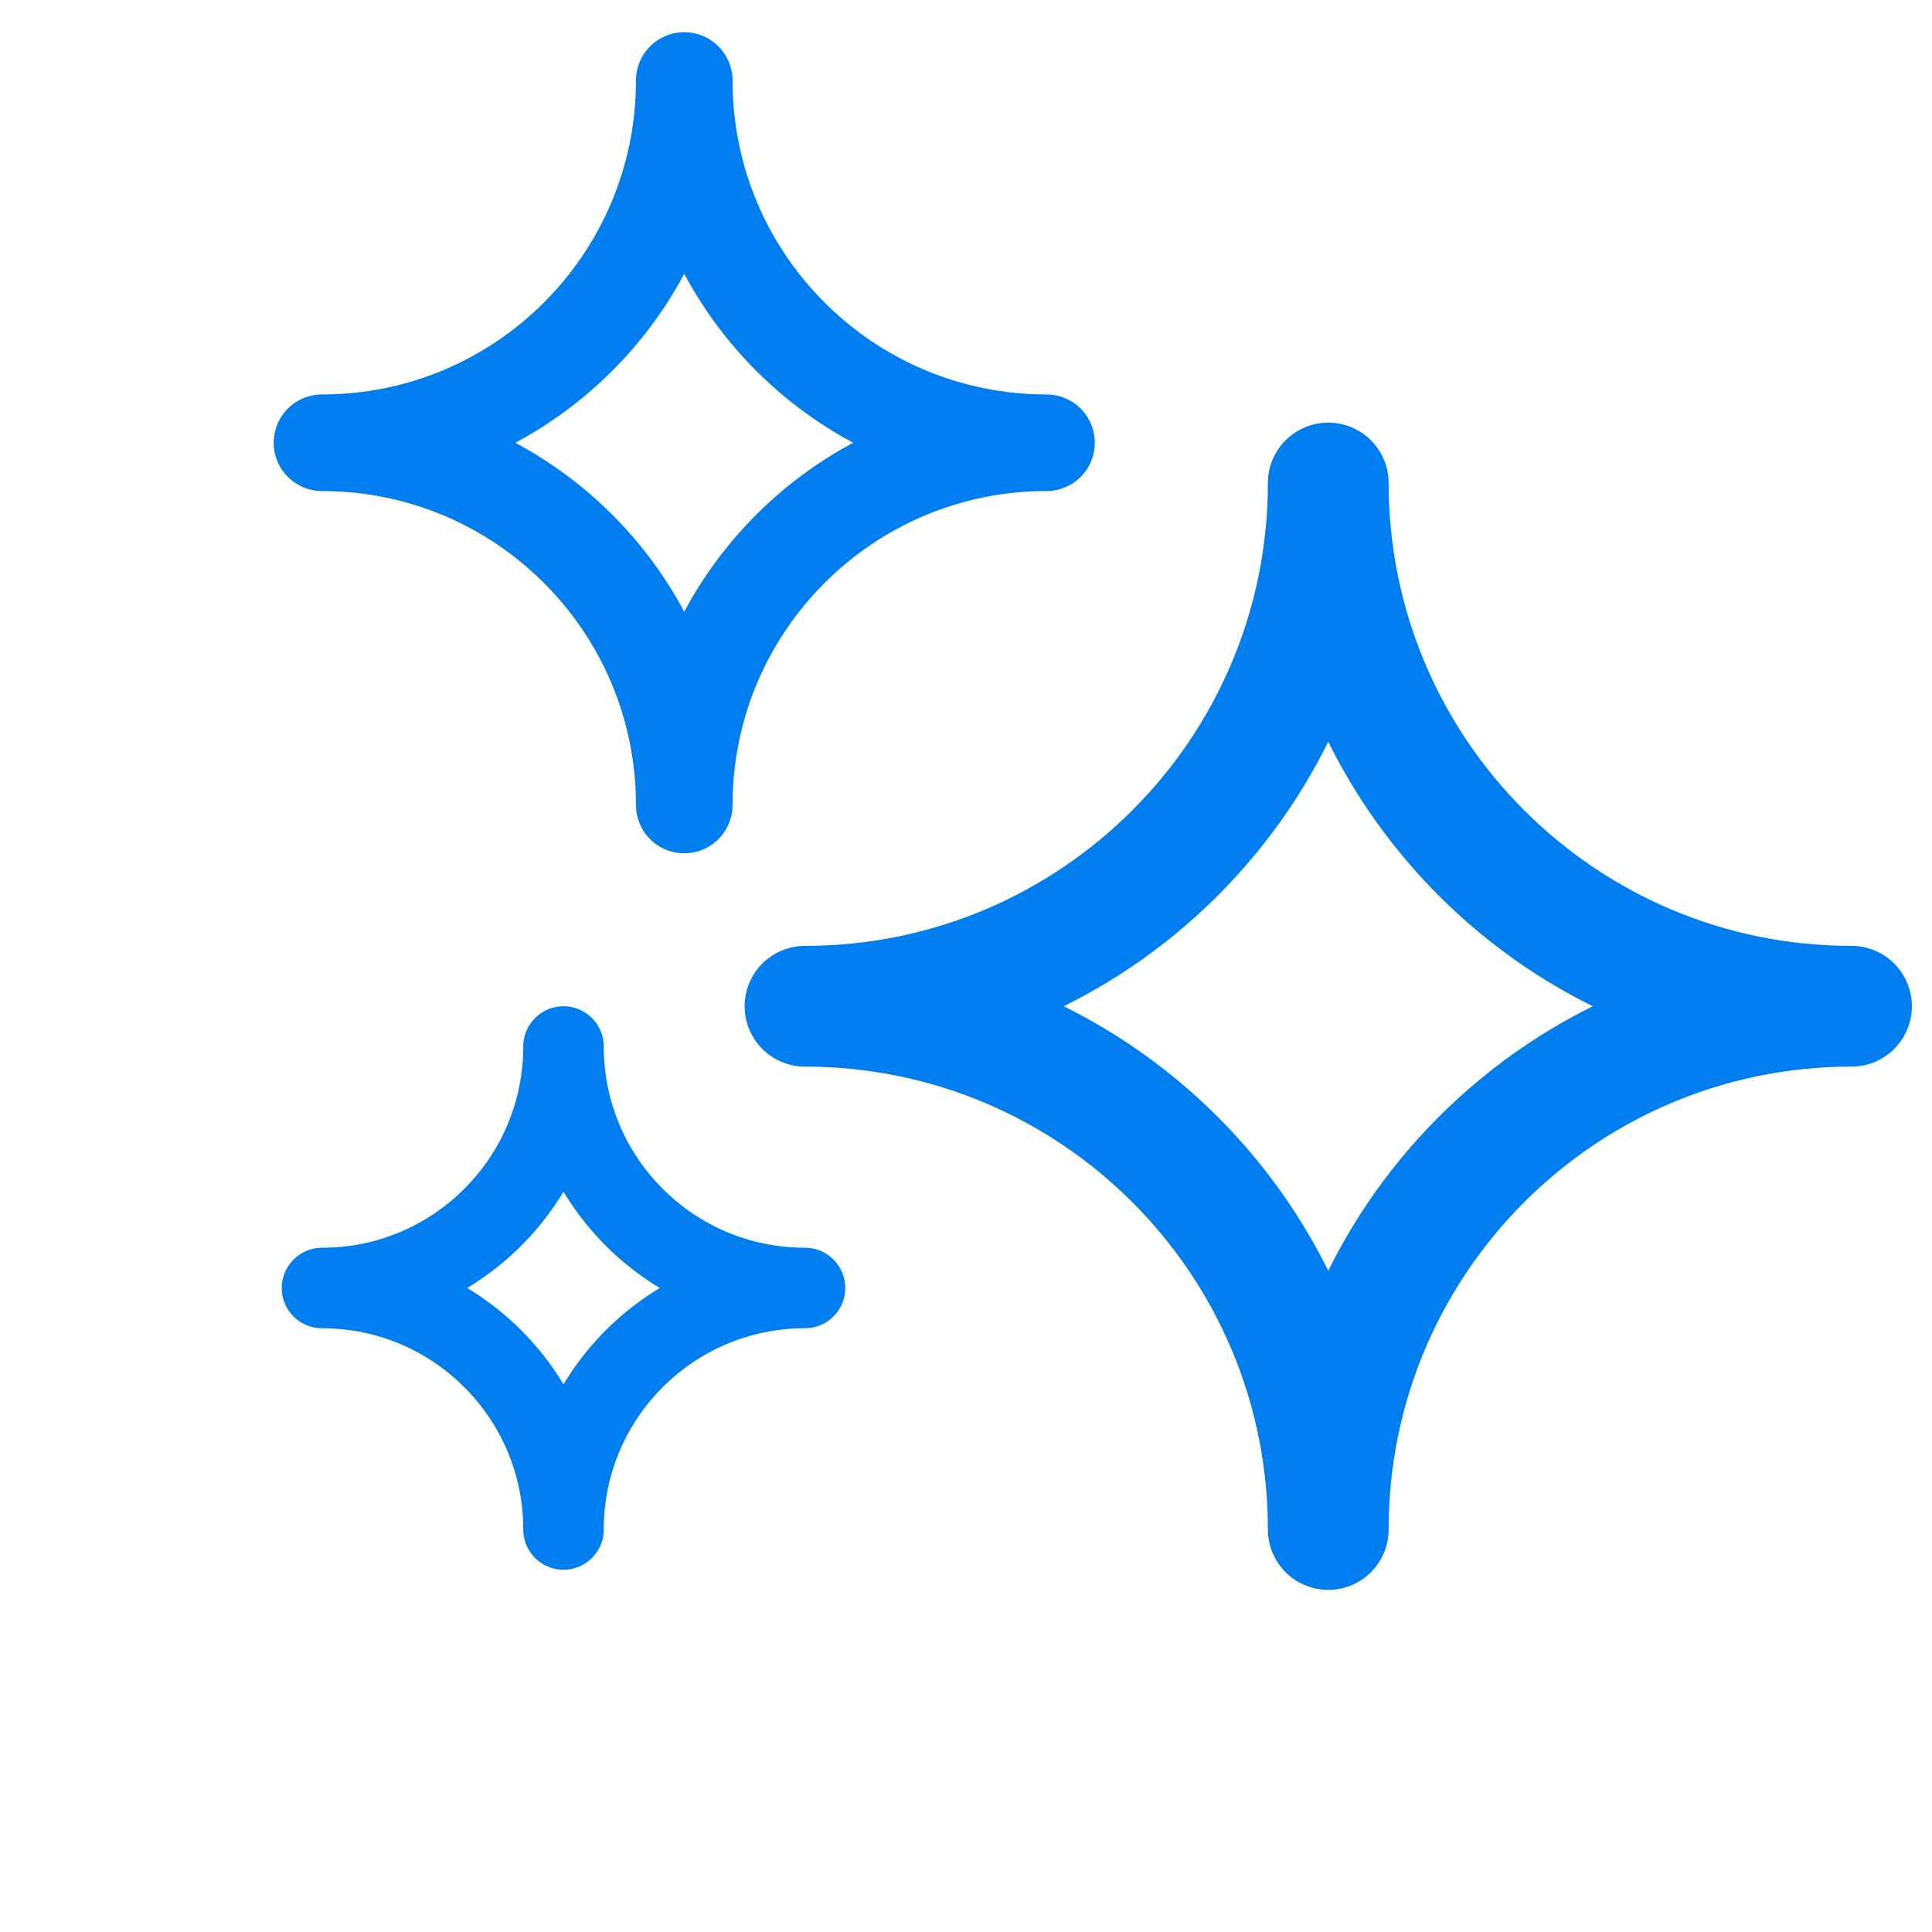 <svg width="24" height="24" viewBox="0 0 24 24" fill="none" xmlns="http://www.w3.org/2000/svg">
<path d="M16.5 6C16.5 9.59 19.41 12.5 23 12.5C19.41 12.5 16.5 15.41 16.5 19C16.5 15.41 13.59 12.5 10 12.5C13.59 12.5 16.5 9.59 16.5 6Z" stroke="#007EEF" stroke-width="1.5" stroke-linecap="round" stroke-linejoin="round"/>
<path d="M8.5 1C8.5 3.485 10.515 5.5 13 5.5C10.515 5.5 8.5 7.515 8.5 10C8.5 7.515 6.485 5.5 4 5.5C6.485 5.5 8.5 3.485 8.5 1Z" stroke="#007EEF" stroke-width="1.2" stroke-linecap="round" stroke-linejoin="round"/>
<path d="M7 13C7 14.657 8.343 16 10 16C8.343 16 7 17.343 7 19C7 17.343 5.657 16 4 16C5.657 16 7 14.657 7 13Z" stroke="#007EEF" stroke-linecap="round" stroke-linejoin="round"/>
</svg>
